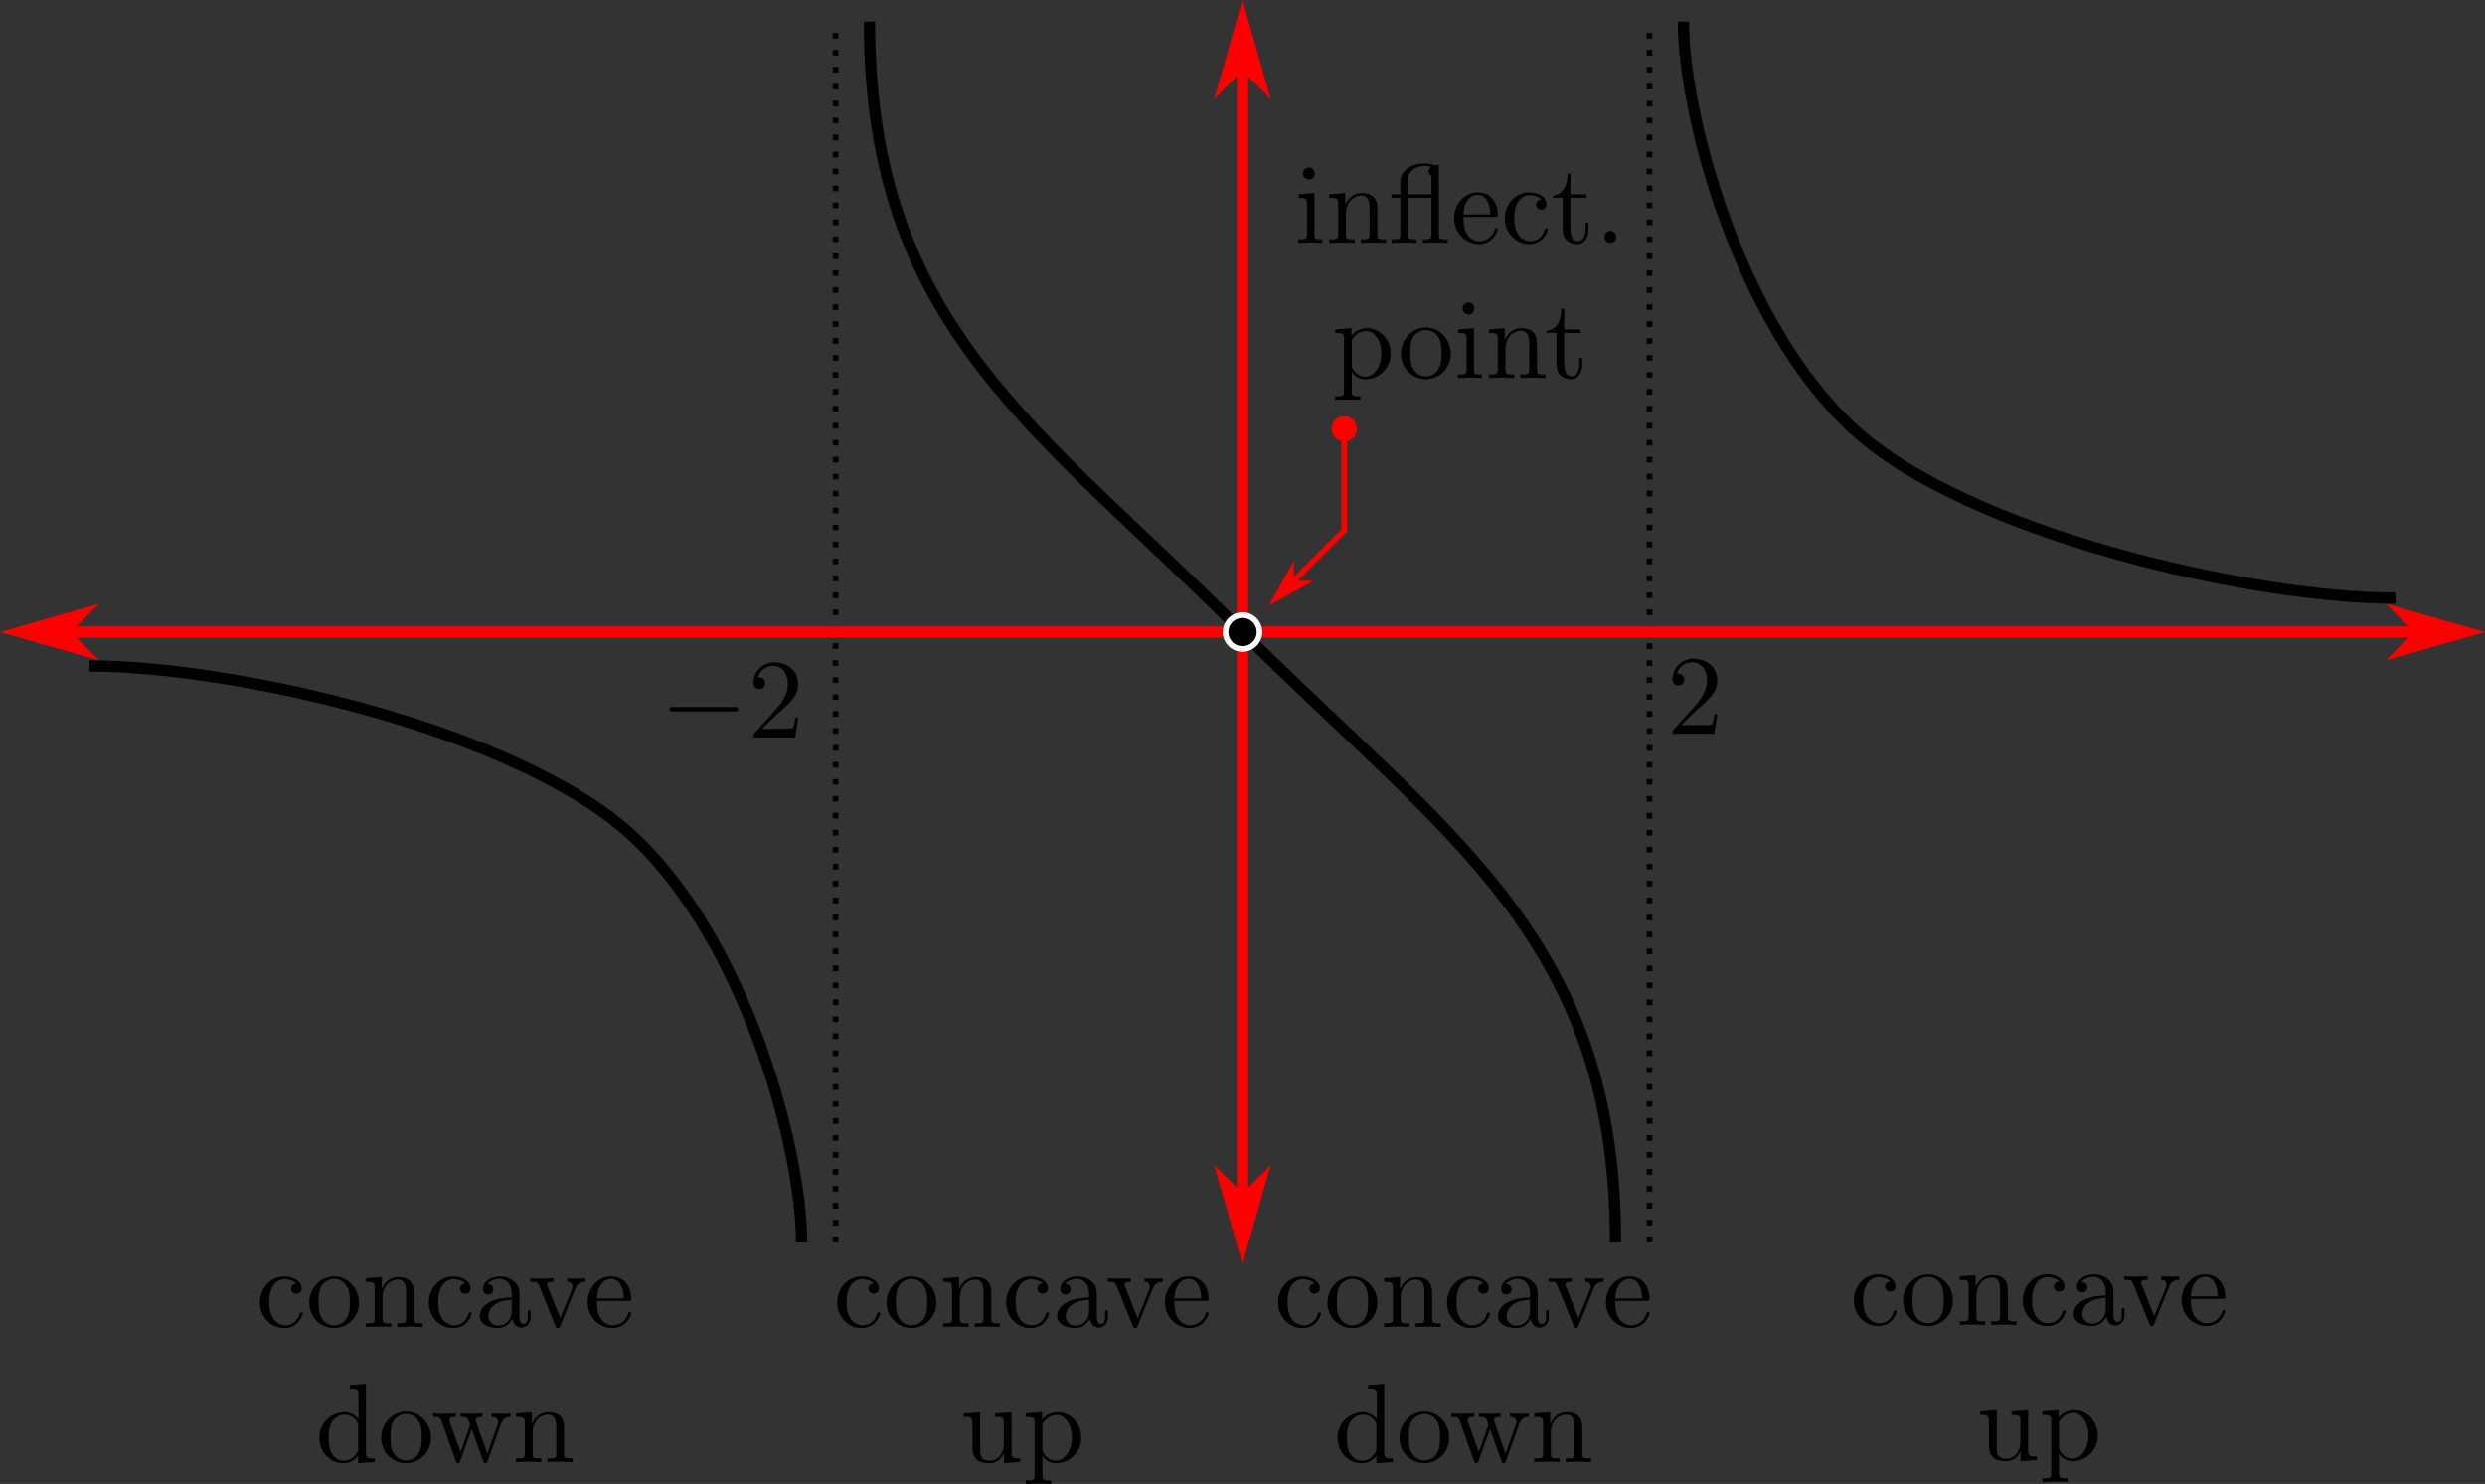 <?xml version="1.0" encoding="UTF-8"?>
<svg xmlns="http://www.w3.org/2000/svg" xmlns:xlink="http://www.w3.org/1999/xlink" width="351.72pt" height="210.038pt" viewBox="0 0 351.72 210.038" version="1.1">
<rect x="0" y="0" width="351.72" height="210.038" fill="#333333" stroke="none"/>
<defs>
<clipPath id="clip1">
  <path d="M 334 81 L 351.719 81 L 351.719 98 L 334 98 Z M 334 81 "/>
</clipPath>
<clipPath id="clip2">
  <path d="M 145 199 L 154 199 L 154 210.039 L 145 210.039 Z M 145 199 "/>
</clipPath>
</defs>
<g id="surface1">
<path style="fill:none;stroke-width:0.8;stroke-linecap:butt;stroke-linejoin:miter;stroke:rgb(0%,0%,0%);stroke-opacity:1;stroke-dasharray:0.8,1.6;stroke-miterlimit:4;" d="M 233.461 175.859 L 233.461 3.059 "/>
<path style="fill:none;stroke-width:0.8;stroke-linecap:butt;stroke-linejoin:miter;stroke:rgb(0%,0%,0%);stroke-opacity:1;stroke-dasharray:0.8,1.6;stroke-miterlimit:4;" d="M 118.262 175.859 L 118.262 3.059 "/>
<path style="fill:none;stroke-width:1.6;stroke-linecap:butt;stroke-linejoin:miter;stroke:rgb(100%,0%,0%);stroke-opacity:1;stroke-miterlimit:4;" d="M 3.059 89.461 L 348.66 89.461 "/>
<path style="fill-rule:evenodd;fill:rgb(100%,0%,0%);fill-opacity:1;stroke-width:0.8;stroke-linecap:butt;stroke-linejoin:miter;stroke:rgb(100%,0%,0%);stroke-opacity:1;stroke-miterlimit:4;" d="M 9.461 89.461 L 12.66 86.262 L 1.461 89.461 L 12.66 92.66 Z M 9.461 89.461 "/>
<path style=" stroke:none;fill-rule:evenodd;fill:rgb(100%,0%,0%);fill-opacity:1;" d="M 342.262 89.461 L 339.059 92.66 L 350.262 89.461 L 339.059 86.262 Z M 342.262 89.461 "/>
<g clip-path="url(#clip1)" clip-rule="nonzero">
<path style="fill:none;stroke-width:0.8;stroke-linecap:butt;stroke-linejoin:miter;stroke:rgb(100%,0%,0%);stroke-opacity:1;stroke-miterlimit:4;" d="M -342.262 -89.461 L -339.059 -92.66 L -350.262 -89.461 L -339.059 -86.262 Z M -342.262 -89.461 " transform="matrix(-1,0,0,-1,0,0)"/>
</g>
<path style="fill:none;stroke-width:1.6;stroke-linecap:butt;stroke-linejoin:miter;stroke:rgb(100%,0%,0%);stroke-opacity:1;stroke-miterlimit:4;" d="M 175.859 3.059 L 175.859 175.859 "/>
<path style="fill-rule:evenodd;fill:rgb(100%,0%,0%);fill-opacity:1;stroke-width:0.8;stroke-linecap:butt;stroke-linejoin:miter;stroke:rgb(100%,0%,0%);stroke-opacity:1;stroke-miterlimit:4;" d="M 9.461 -175.859 L 12.66 -179.059 L 1.461 -175.859 L 12.66 -172.66 Z M 9.461 -175.859 " transform="matrix(0,1,-1,0,0,0)"/>
<path style="fill-rule:evenodd;fill:rgb(100%,0%,0%);fill-opacity:1;stroke-width:0.8;stroke-linecap:butt;stroke-linejoin:miter;stroke:rgb(100%,0%,0%);stroke-opacity:1;stroke-miterlimit:4;" d="M -169.461 175.859 L -166.262 172.66 L -177.461 175.859 L -166.262 179.059 Z M -169.461 175.859 " transform="matrix(0,-1,1,0,0,0)"/>
<path style="fill:none;stroke-width:1.6;stroke-linecap:butt;stroke-linejoin:miter;stroke:rgb(0%,0%,0%);stroke-opacity:1;stroke-miterlimit:4;" d="M 123.059 3.059 C 123.059 46.262 147.059 60.66 175.859 89.461 C 204.66 118.262 228.66 132.66 228.66 175.859 "/>
<path style="fill-rule:evenodd;fill:rgb(0%,0%,0%);fill-opacity:1;stroke-width:0.8;stroke-linecap:butt;stroke-linejoin:miter;stroke:rgb(100%,100%,100%);stroke-opacity:1;stroke-miterlimit:4;" d="M 178.262 89.461 C 178.262 90.785 177.184 91.859 175.859 91.859 C 174.535 91.859 173.461 90.785 173.461 89.461 C 173.461 88.133 174.535 87.059 175.859 87.059 C 177.184 87.059 178.262 88.133 178.262 89.461 Z M 178.262 89.461 "/>
<path style=" stroke:none;fill-rule:nonzero;fill:rgb(0%,0%,0%);fill-opacity:1;" d="M 38.105 184.336 C 38.105 181.734 39.406 181.059 40.254 181.059 C 40.406 181.059 41.406 181.086 41.957 181.66 C 41.305 181.711 41.207 182.184 41.207 182.387 C 41.207 182.809 41.504 183.109 41.93 183.109 C 42.355 183.109 42.68 182.859 42.68 182.359 C 42.68 181.285 41.457 180.66 40.23 180.66 C 38.23 180.66 36.781 182.387 36.781 184.359 C 36.781 186.41 38.355 187.984 40.207 187.984 C 42.332 187.984 42.855 186.059 42.855 185.91 C 42.855 185.762 42.68 185.762 42.629 185.762 C 42.504 185.762 42.457 185.809 42.43 185.91 C 41.98 187.387 40.93 187.586 40.355 187.586 C 39.504 187.586 38.105 186.91 38.105 184.336 Z M 38.105 184.336 "/>
<path style=" stroke:none;fill-rule:nonzero;fill:rgb(0%,0%,0%);fill-opacity:1;" d="M 50.812 184.387 C 50.812 182.359 49.238 180.66 47.312 180.66 C 45.312 180.66 43.766 182.41 43.766 184.387 C 43.766 186.461 45.414 187.984 47.289 187.984 C 49.215 187.984 50.812 186.41 50.812 184.387 Z M 47.312 187.586 C 46.613 187.586 45.914 187.262 45.488 186.512 C 45.09 185.809 45.09 184.836 45.09 184.262 C 45.09 183.637 45.09 182.785 45.465 182.086 C 45.891 181.359 46.641 181.012 47.289 181.012 C 47.988 181.012 48.664 181.359 49.09 182.059 C 49.516 182.734 49.516 183.66 49.516 184.262 C 49.516 184.836 49.516 185.711 49.164 186.41 C 48.789 187.137 48.09 187.586 47.312 187.586 Z M 47.312 187.586 "/>
<path style=" stroke:none;fill-rule:nonzero;fill:rgb(0%,0%,0%);fill-opacity:1;" d="M 53.035 182.336 L 53.035 186.609 C 53.035 187.309 52.859 187.309 51.785 187.309 L 51.785 187.809 C 52.359 187.785 53.16 187.762 53.609 187.762 C 54.008 187.762 54.836 187.785 55.383 187.809 L 55.383 187.309 C 54.309 187.309 54.133 187.309 54.133 186.609 L 54.133 183.66 C 54.133 182.012 55.285 181.109 56.285 181.109 C 57.309 181.109 57.484 181.961 57.484 182.887 L 57.484 186.609 C 57.484 187.309 57.309 187.309 56.234 187.309 L 56.234 187.809 C 56.785 187.785 57.609 187.762 58.035 187.762 C 58.434 187.762 59.285 187.785 59.809 187.809 L 59.809 187.309 C 58.984 187.309 58.586 187.309 58.586 186.836 L 58.586 183.785 C 58.586 182.41 58.586 181.934 58.086 181.359 C 57.859 181.086 57.336 180.762 56.41 180.762 C 55.234 180.762 54.484 181.434 54.035 182.434 L 54.035 180.762 L 51.785 180.934 L 51.785 181.434 C 52.91 181.434 53.035 181.535 53.035 182.336 Z M 53.035 182.336 "/>
<path style=" stroke:none;fill-rule:nonzero;fill:rgb(0%,0%,0%);fill-opacity:1;" d="M 62.016 184.336 C 62.016 181.734 63.316 181.059 64.164 181.059 C 64.316 181.059 65.316 181.086 65.867 181.66 C 65.215 181.711 65.117 182.184 65.117 182.387 C 65.117 182.809 65.414 183.109 65.84 183.109 C 66.266 183.109 66.59 182.859 66.59 182.359 C 66.59 181.285 65.367 180.66 64.141 180.66 C 62.141 180.66 60.691 182.387 60.691 184.359 C 60.691 186.41 62.266 187.984 64.117 187.984 C 66.242 187.984 66.766 186.059 66.766 185.91 C 66.766 185.762 66.59 185.762 66.539 185.762 C 66.414 185.762 66.367 185.809 66.34 185.91 C 65.891 187.387 64.84 187.586 64.266 187.586 C 63.414 187.586 62.016 186.91 62.016 184.336 Z M 62.016 184.336 "/>
<path style=" stroke:none;fill-rule:nonzero;fill:rgb(0%,0%,0%);fill-opacity:1;" d="M 72.523 186.609 C 72.598 187.234 73.023 187.91 73.773 187.91 C 74.125 187.91 75.098 187.684 75.098 186.387 L 75.098 185.484 L 74.699 185.484 L 74.699 186.387 C 74.699 187.309 74.301 187.41 74.125 187.41 C 73.598 187.41 73.523 186.684 73.523 186.609 L 73.523 183.434 C 73.523 182.762 73.523 182.137 72.949 181.535 C 72.324 180.91 71.523 180.66 70.773 180.66 C 69.449 180.66 68.348 181.41 68.348 182.461 C 68.348 182.934 68.676 183.211 69.098 183.211 C 69.551 183.211 69.824 182.887 69.824 182.484 C 69.824 182.285 69.75 181.762 69 181.762 C 69.449 181.184 70.223 181.012 70.723 181.012 C 71.523 181.012 72.426 181.637 72.426 183.059 L 72.426 183.637 C 71.598 183.684 70.5 183.734 69.5 184.211 C 68.301 184.762 67.898 185.586 67.898 186.285 C 67.898 187.586 69.449 187.984 70.449 187.984 C 71.5 187.984 72.223 187.336 72.523 186.609 Z M 72.426 183.984 L 72.426 185.586 C 72.426 187.086 71.273 187.637 70.551 187.637 C 69.773 187.637 69.125 187.086 69.125 186.285 C 69.125 185.41 69.801 184.086 72.426 183.984 Z M 72.426 183.984 "/>
<path style=" stroke:none;fill-rule:nonzero;fill:rgb(0%,0%,0%);fill-opacity:1;" d="M 81.371 182.512 C 81.523 182.137 81.797 181.434 82.848 181.434 L 82.848 180.934 C 82.473 180.961 82.023 180.984 81.648 180.984 C 81.273 180.984 80.547 180.961 80.273 180.934 L 80.273 181.434 C 80.848 181.434 81.023 181.809 81.023 182.109 C 81.023 182.262 80.996 182.336 80.949 182.512 L 79.297 186.559 L 77.523 182.109 C 77.422 181.91 77.422 181.887 77.422 181.836 C 77.422 181.434 78.047 181.434 78.348 181.434 L 78.348 180.934 C 77.848 180.961 76.973 180.984 76.598 180.984 C 76.172 180.984 75.523 180.961 75.047 180.934 L 75.047 181.434 C 76.047 181.434 76.121 181.535 76.324 182.012 L 78.621 187.684 C 78.723 187.91 78.746 187.984 78.949 187.984 C 79.172 187.984 79.223 187.836 79.297 187.684 Z M 81.371 182.512 "/>
<path style=" stroke:none;fill-rule:nonzero;fill:rgb(0%,0%,0%);fill-opacity:1;" d="M 84.488 183.785 C 84.59 181.41 85.941 181.012 86.488 181.012 C 88.113 181.012 88.289 183.16 88.289 183.785 Z M 84.488 184.137 L 88.941 184.137 C 89.289 184.137 89.34 184.137 89.34 183.785 C 89.34 182.211 88.465 180.66 86.488 180.66 C 84.641 180.66 83.164 182.309 83.164 184.309 C 83.164 186.434 84.84 187.984 86.664 187.984 C 88.613 187.984 89.34 186.211 89.34 185.91 C 89.34 185.762 89.215 185.711 89.113 185.711 C 88.988 185.711 88.941 185.809 88.914 185.934 C 88.363 187.586 86.914 187.586 86.766 187.586 C 85.965 187.586 85.34 187.109 84.965 186.512 C 84.488 185.762 84.488 184.711 84.488 184.137 Z M 84.488 184.137 "/>
<path style=" stroke:none;fill-rule:nonzero;fill:rgb(0%,0%,0%);fill-opacity:1;" d="M 50.691 206.062 L 50.691 207.113 L 53.043 206.938 L 53.043 206.438 C 51.941 206.438 51.793 206.34 51.793 205.539 L 51.793 195.863 L 49.52 196.039 L 49.52 196.539 C 50.617 196.539 50.742 196.637 50.742 197.438 L 50.742 200.887 C 50.293 200.312 49.594 199.887 48.742 199.887 C 46.867 199.887 45.191 201.465 45.191 203.512 C 45.191 205.539 46.742 207.113 48.566 207.113 C 49.594 207.113 50.293 206.562 50.691 206.062 Z M 50.691 201.789 L 50.691 205.062 C 50.691 205.34 50.691 205.363 50.52 205.637 C 50.043 206.414 49.344 206.762 48.645 206.762 C 47.918 206.762 47.344 206.34 46.969 205.738 C 46.566 205.09 46.52 204.188 46.52 203.512 C 46.52 202.938 46.543 201.988 46.992 201.262 C 47.344 200.762 47.941 200.238 48.816 200.238 C 49.367 200.238 50.043 200.488 50.52 201.188 C 50.691 201.465 50.691 201.488 50.691 201.789 Z M 50.691 201.789 "/>
<path style=" stroke:none;fill-rule:nonzero;fill:rgb(0%,0%,0%);fill-opacity:1;" d="M 61 203.512 C 61 201.488 59.426 199.789 57.5 199.789 C 55.5 199.789 53.949 201.539 53.949 203.512 C 53.949 205.59 55.598 207.113 57.473 207.113 C 59.398 207.113 61 205.539 61 203.512 Z M 57.5 206.715 C 56.801 206.715 56.098 206.387 55.676 205.637 C 55.273 204.938 55.273 203.965 55.273 203.387 C 55.273 202.762 55.273 201.914 55.648 201.215 C 56.074 200.488 56.824 200.137 57.473 200.137 C 58.176 200.137 58.848 200.488 59.273 201.188 C 59.699 201.863 59.699 202.789 59.699 203.387 C 59.699 203.965 59.699 204.84 59.348 205.539 C 58.973 206.262 58.273 206.715 57.5 206.715 Z M 57.5 206.715 "/>
<path style=" stroke:none;fill-rule:nonzero;fill:rgb(0%,0%,0%);fill-opacity:1;" d="M 70.898 201.59 C 71.172 200.789 71.672 200.562 72.246 200.562 L 72.246 200.062 C 71.871 200.09 71.422 200.113 71.074 200.113 C 70.598 200.113 69.898 200.09 69.598 200.062 L 69.598 200.562 C 70.172 200.562 70.523 200.863 70.523 201.312 C 70.523 201.414 70.523 201.465 70.422 201.664 L 68.973 205.738 L 67.398 201.289 C 67.348 201.09 67.324 201.062 67.324 200.988 C 67.324 200.562 67.949 200.562 68.273 200.562 L 68.273 200.062 C 67.797 200.09 66.996 200.113 66.598 200.113 C 66.121 200.113 65.672 200.09 65.199 200.062 L 65.199 200.562 C 65.773 200.562 66.023 200.59 66.199 200.789 C 66.273 200.887 66.449 201.363 66.547 201.664 L 65.199 205.539 L 63.672 201.289 C 63.598 201.09 63.598 201.062 63.598 200.988 C 63.598 200.562 64.223 200.562 64.523 200.562 L 64.523 200.062 C 64.047 200.09 63.148 200.113 62.797 200.113 C 62.723 200.113 61.871 200.09 61.297 200.062 L 61.297 200.562 C 62.098 200.562 62.297 200.613 62.496 201.113 L 64.496 206.762 C 64.574 206.988 64.621 207.113 64.824 207.113 C 65.047 207.113 65.074 207.012 65.148 206.789 L 66.773 202.289 L 68.398 206.812 C 68.449 206.988 68.496 207.113 68.723 207.113 C 68.922 207.113 68.973 206.965 69.023 206.812 Z M 70.898 201.59 "/>
<path style=" stroke:none;fill-rule:nonzero;fill:rgb(0%,0%,0%);fill-opacity:1;" d="M 74.285 201.465 L 74.285 205.738 C 74.285 206.438 74.109 206.438 73.035 206.438 L 73.035 206.938 C 73.609 206.914 74.41 206.887 74.859 206.887 C 75.262 206.887 76.086 206.914 76.637 206.938 L 76.637 206.438 C 75.559 206.438 75.387 206.438 75.387 205.738 L 75.387 202.789 C 75.387 201.137 76.535 200.238 77.535 200.238 C 78.559 200.238 78.734 201.09 78.734 202.012 L 78.734 205.738 C 78.734 206.438 78.559 206.438 77.484 206.438 L 77.484 206.938 C 78.035 206.914 78.859 206.887 79.285 206.887 C 79.684 206.887 80.535 206.914 81.059 206.938 L 81.059 206.438 C 80.234 206.438 79.836 206.438 79.836 205.965 L 79.836 202.914 C 79.836 201.539 79.836 201.062 79.336 200.488 C 79.109 200.215 78.586 199.887 77.66 199.887 C 76.484 199.887 75.734 200.562 75.285 201.562 L 75.285 199.887 L 73.035 200.062 L 73.035 200.562 C 74.16 200.562 74.285 200.664 74.285 201.465 Z M 74.285 201.465 "/>
<path style=" stroke:none;fill-rule:nonzero;fill:rgb(0%,0%,0%);fill-opacity:1;" d="M 182.227 184.336 C 182.227 181.734 183.523 181.059 184.375 181.059 C 184.523 181.059 185.523 181.086 186.074 181.66 C 185.426 181.711 185.324 182.184 185.324 182.387 C 185.324 182.809 185.625 183.109 186.051 183.109 C 186.477 183.109 186.801 182.859 186.801 182.359 C 186.801 181.285 185.574 180.66 184.352 180.66 C 182.352 180.66 180.898 182.387 180.898 184.359 C 180.898 186.41 182.477 187.984 184.324 187.984 C 186.449 187.984 186.977 186.059 186.977 185.91 C 186.977 185.762 186.801 185.762 186.75 185.762 C 186.625 185.762 186.574 185.809 186.551 185.91 C 186.102 187.387 185.051 187.586 184.477 187.586 C 183.625 187.586 182.227 186.91 182.227 184.336 Z M 182.227 184.336 "/>
<path style=" stroke:none;fill-rule:nonzero;fill:rgb(0%,0%,0%);fill-opacity:1;" d="M 194.934 184.387 C 194.934 182.359 193.359 180.66 191.434 180.66 C 189.434 180.66 187.883 182.41 187.883 184.387 C 187.883 186.461 189.535 187.984 191.41 187.984 C 193.336 187.984 194.934 186.41 194.934 184.387 Z M 191.434 187.586 C 190.734 187.586 190.035 187.262 189.609 186.512 C 189.211 185.809 189.211 184.836 189.211 184.262 C 189.211 183.637 189.211 182.785 189.586 182.086 C 190.008 181.359 190.758 181.012 191.41 181.012 C 192.109 181.012 192.785 181.359 193.211 182.059 C 193.633 182.734 193.633 183.66 193.633 184.262 C 193.633 184.836 193.633 185.711 193.285 186.41 C 192.91 187.137 192.211 187.586 191.434 187.586 Z M 191.434 187.586 "/>
<path style=" stroke:none;fill-rule:nonzero;fill:rgb(0%,0%,0%);fill-opacity:1;" d="M 197.152 182.336 L 197.152 186.609 C 197.152 187.309 196.98 187.309 195.902 187.309 L 195.902 187.809 C 196.48 187.785 197.277 187.762 197.73 187.762 C 198.129 187.762 198.953 187.785 199.504 187.809 L 199.504 187.309 C 198.43 187.309 198.254 187.309 198.254 186.609 L 198.254 183.66 C 198.254 182.012 199.402 181.109 200.402 181.109 C 201.43 181.109 201.605 181.961 201.605 182.887 L 201.605 186.609 C 201.605 187.309 201.43 187.309 200.355 187.309 L 200.355 187.809 C 200.902 187.785 201.73 187.762 202.152 187.762 C 202.555 187.762 203.402 187.785 203.93 187.809 L 203.93 187.309 C 203.105 187.309 202.703 187.309 202.703 186.836 L 202.703 183.785 C 202.703 182.41 202.703 181.934 202.203 181.359 C 201.98 181.086 201.453 180.762 200.527 180.762 C 199.355 180.762 198.605 181.434 198.152 182.434 L 198.152 180.762 L 195.902 180.934 L 195.902 181.434 C 197.027 181.434 197.152 181.535 197.152 182.336 Z M 197.152 182.336 "/>
<path style=" stroke:none;fill-rule:nonzero;fill:rgb(0%,0%,0%);fill-opacity:1;" d="M 206.137 184.336 C 206.137 181.734 207.434 181.059 208.285 181.059 C 208.434 181.059 209.434 181.086 209.984 181.66 C 209.336 181.711 209.234 182.184 209.234 182.387 C 209.234 182.809 209.535 183.109 209.961 183.109 C 210.387 183.109 210.711 182.859 210.711 182.359 C 210.711 181.285 209.484 180.66 208.262 180.66 C 206.262 180.66 204.809 182.387 204.809 184.359 C 204.809 186.41 206.387 187.984 208.234 187.984 C 210.359 187.984 210.887 186.059 210.887 185.91 C 210.887 185.762 210.711 185.762 210.66 185.762 C 210.535 185.762 210.484 185.809 210.461 185.91 C 210.012 187.387 208.961 187.586 208.387 187.586 C 207.535 187.586 206.137 186.91 206.137 184.336 Z M 206.137 184.336 "/>
<path style=" stroke:none;fill-rule:nonzero;fill:rgb(0%,0%,0%);fill-opacity:1;" d="M 216.645 186.609 C 216.719 187.234 217.145 187.91 217.895 187.91 C 218.246 187.91 219.219 187.684 219.219 186.387 L 219.219 185.484 L 218.82 185.484 L 218.82 186.387 C 218.82 187.309 218.418 187.41 218.246 187.41 C 217.719 187.41 217.645 186.684 217.645 186.609 L 217.645 183.434 C 217.645 182.762 217.645 182.137 217.07 181.535 C 216.445 180.91 215.645 180.66 214.895 180.66 C 213.57 180.66 212.469 181.41 212.469 182.461 C 212.469 182.934 212.793 183.211 213.219 183.211 C 213.668 183.211 213.945 182.887 213.945 182.484 C 213.945 182.285 213.871 181.762 213.121 181.762 C 213.57 181.184 214.344 181.012 214.844 181.012 C 215.645 181.012 216.543 181.637 216.543 183.059 L 216.543 183.637 C 215.719 183.684 214.621 183.734 213.621 184.211 C 212.418 184.762 212.02 185.586 212.02 186.285 C 212.02 187.586 213.57 187.984 214.57 187.984 C 215.621 187.984 216.344 187.336 216.645 186.609 Z M 216.543 183.984 L 216.543 185.586 C 216.543 187.086 215.395 187.637 214.668 187.637 C 213.895 187.637 213.246 187.086 213.246 186.285 C 213.246 185.41 213.918 184.086 216.543 183.984 Z M 216.543 183.984 "/>
<path style=" stroke:none;fill-rule:nonzero;fill:rgb(0%,0%,0%);fill-opacity:1;" d="M 225.492 182.512 C 225.645 182.137 225.918 181.434 226.969 181.434 L 226.969 180.934 C 226.594 180.961 226.145 180.984 225.77 180.984 C 225.395 180.984 224.668 180.961 224.395 180.934 L 224.395 181.434 C 224.969 181.434 225.145 181.809 225.145 182.109 C 225.145 182.262 225.117 182.336 225.066 182.512 L 223.418 186.559 L 221.645 182.109 C 221.543 181.91 221.543 181.887 221.543 181.836 C 221.543 181.434 222.168 181.434 222.469 181.434 L 222.469 180.934 C 221.969 180.961 221.094 180.984 220.719 180.984 C 220.293 180.984 219.645 180.961 219.168 180.934 L 219.168 181.434 C 220.168 181.434 220.242 181.535 220.441 182.012 L 222.742 187.684 C 222.844 187.91 222.867 187.984 223.066 187.984 C 223.293 187.984 223.344 187.836 223.418 187.684 Z M 225.492 182.512 "/>
<path style=" stroke:none;fill-rule:nonzero;fill:rgb(0%,0%,0%);fill-opacity:1;" d="M 228.609 183.785 C 228.711 181.41 230.059 181.012 230.609 181.012 C 232.234 181.012 232.41 183.16 232.41 183.785 Z M 228.609 184.137 L 233.059 184.137 C 233.41 184.137 233.461 184.137 233.461 183.785 C 233.461 182.211 232.586 180.66 230.609 180.66 C 228.762 180.66 227.285 182.309 227.285 184.309 C 227.285 186.434 228.961 187.984 230.785 187.984 C 232.734 187.984 233.461 186.211 233.461 185.91 C 233.461 185.762 233.336 185.711 233.234 185.711 C 233.109 185.711 233.059 185.809 233.035 185.934 C 232.484 187.586 231.035 187.586 230.887 187.586 C 230.086 187.586 229.461 187.109 229.086 186.512 C 228.609 185.762 228.609 184.711 228.609 184.137 Z M 228.609 184.137 "/>
<path style=" stroke:none;fill-rule:nonzero;fill:rgb(0%,0%,0%);fill-opacity:1;" d="M 194.812 206.062 L 194.812 207.113 L 197.164 206.938 L 197.164 206.438 C 196.062 206.438 195.914 206.34 195.914 205.539 L 195.914 195.863 L 193.637 196.039 L 193.637 196.539 C 194.738 196.539 194.863 196.637 194.863 197.438 L 194.863 200.887 C 194.414 200.312 193.715 199.887 192.863 199.887 C 190.988 199.887 189.312 201.465 189.312 203.512 C 189.312 205.539 190.863 207.113 192.688 207.113 C 193.715 207.113 194.414 206.562 194.812 206.062 Z M 194.812 201.789 L 194.812 205.062 C 194.812 205.34 194.812 205.363 194.637 205.637 C 194.164 206.414 193.465 206.762 192.762 206.762 C 192.039 206.762 191.465 206.34 191.09 205.738 C 190.688 205.09 190.637 204.188 190.637 203.512 C 190.637 202.938 190.664 201.988 191.113 201.262 C 191.465 200.762 192.062 200.238 192.938 200.238 C 193.488 200.238 194.164 200.488 194.637 201.188 C 194.812 201.465 194.812 201.488 194.812 201.789 Z M 194.812 201.789 "/>
<path style=" stroke:none;fill-rule:nonzero;fill:rgb(0%,0%,0%);fill-opacity:1;" d="M 205.121 203.512 C 205.121 201.488 203.543 199.789 201.621 199.789 C 199.621 199.789 198.07 201.539 198.07 203.512 C 198.07 205.59 199.719 207.113 201.594 207.113 C 203.52 207.113 205.121 205.539 205.121 203.512 Z M 201.621 206.715 C 200.918 206.715 200.219 206.387 199.793 205.637 C 199.395 204.938 199.395 203.965 199.395 203.387 C 199.395 202.762 199.395 201.914 199.77 201.215 C 200.195 200.488 200.945 200.137 201.594 200.137 C 202.293 200.137 202.969 200.488 203.395 201.188 C 203.82 201.863 203.82 202.789 203.82 203.387 C 203.82 203.965 203.82 204.84 203.469 205.539 C 203.094 206.262 202.395 206.715 201.621 206.715 Z M 201.621 206.715 "/>
<path style=" stroke:none;fill-rule:nonzero;fill:rgb(0%,0%,0%);fill-opacity:1;" d="M 215.02 201.59 C 215.293 200.789 215.793 200.562 216.367 200.562 L 216.367 200.062 C 215.992 200.09 215.543 200.113 215.191 200.113 C 214.719 200.113 214.02 200.09 213.719 200.062 L 213.719 200.562 C 214.293 200.562 214.645 200.863 214.645 201.312 C 214.645 201.414 214.645 201.465 214.543 201.664 L 213.094 205.738 L 211.52 201.289 C 211.469 201.09 211.441 201.062 211.441 200.988 C 211.441 200.562 212.066 200.562 212.395 200.562 L 212.395 200.062 C 211.918 200.09 211.117 200.113 210.719 200.113 C 210.242 200.113 209.793 200.09 209.316 200.062 L 209.316 200.562 C 209.895 200.562 210.145 200.59 210.316 200.789 C 210.395 200.887 210.566 201.363 210.668 201.664 L 209.316 205.539 L 207.793 201.289 C 207.719 201.09 207.719 201.062 207.719 200.988 C 207.719 200.562 208.344 200.562 208.645 200.562 L 208.645 200.062 C 208.168 200.09 207.27 200.113 206.918 200.113 C 206.844 200.113 205.992 200.09 205.418 200.062 L 205.418 200.562 C 206.219 200.562 206.418 200.613 206.617 201.113 L 208.617 206.762 C 208.691 206.988 208.742 207.113 208.941 207.113 C 209.168 207.113 209.191 207.012 209.27 206.789 L 210.895 202.289 L 212.52 206.812 C 212.566 206.988 212.617 207.113 212.844 207.113 C 213.043 207.113 213.094 206.965 213.145 206.812 Z M 215.02 201.59 "/>
<path style=" stroke:none;fill-rule:nonzero;fill:rgb(0%,0%,0%);fill-opacity:1;" d="M 218.406 201.465 L 218.406 205.738 C 218.406 206.438 218.23 206.438 217.156 206.438 L 217.156 206.938 C 217.73 206.914 218.531 206.887 218.98 206.887 C 219.379 206.887 220.207 206.914 220.754 206.938 L 220.754 206.438 C 219.68 206.438 219.504 206.438 219.504 205.738 L 219.504 202.789 C 219.504 201.137 220.656 200.238 221.656 200.238 C 222.68 200.238 222.855 201.09 222.855 202.012 L 222.855 205.738 C 222.855 206.438 222.68 206.438 221.605 206.438 L 221.605 206.938 C 222.156 206.914 222.98 206.887 223.406 206.887 C 223.805 206.887 224.656 206.914 225.18 206.938 L 225.18 206.438 C 224.355 206.438 223.957 206.438 223.957 205.965 L 223.957 202.914 C 223.957 201.539 223.957 201.062 223.457 200.488 C 223.23 200.215 222.707 199.887 221.781 199.887 C 220.605 199.887 219.855 200.562 219.406 201.562 L 219.406 199.887 L 217.156 200.062 L 217.156 200.562 C 218.281 200.562 218.406 200.664 218.406 201.465 Z M 218.406 201.465 "/>
<path style=" stroke:none;fill-rule:nonzero;fill:rgb(0%,0%,0%);fill-opacity:1;" d="M 263.707 184.047 C 263.707 181.445 265.004 180.77 265.855 180.77 C 266.004 180.77 267.004 180.797 267.555 181.371 C 266.906 181.422 266.805 181.895 266.805 182.098 C 266.805 182.52 267.105 182.82 267.531 182.82 C 267.957 182.82 268.281 182.57 268.281 182.07 C 268.281 180.996 267.055 180.371 265.832 180.371 C 263.832 180.371 262.379 182.098 262.379 184.07 C 262.379 186.121 263.957 187.695 265.805 187.695 C 267.93 187.695 268.457 185.77 268.457 185.621 C 268.457 185.473 268.281 185.473 268.23 185.473 C 268.105 185.473 268.055 185.52 268.031 185.621 C 267.582 187.098 266.531 187.297 265.957 187.297 C 265.105 187.297 263.707 186.621 263.707 184.047 Z M 263.707 184.047 "/>
<path style=" stroke:none;fill-rule:nonzero;fill:rgb(0%,0%,0%);fill-opacity:1;" d="M 276.414 184.098 C 276.414 182.07 274.84 180.371 272.914 180.371 C 270.914 180.371 269.363 182.121 269.363 184.098 C 269.363 186.172 271.016 187.695 272.891 187.695 C 274.812 187.695 276.414 186.121 276.414 184.098 Z M 272.914 187.297 C 272.215 187.297 271.516 186.973 271.09 186.223 C 270.688 185.52 270.688 184.547 270.688 183.973 C 270.688 183.348 270.688 182.496 271.062 181.797 C 271.488 181.07 272.238 180.723 272.891 180.723 C 273.59 180.723 274.266 181.07 274.688 181.77 C 275.113 182.445 275.113 183.371 275.113 183.973 C 275.113 184.547 275.113 185.422 274.766 186.121 C 274.391 186.848 273.688 187.297 272.914 187.297 Z M 272.914 187.297 "/>
<path style=" stroke:none;fill-rule:nonzero;fill:rgb(0%,0%,0%);fill-opacity:1;" d="M 278.633 182.047 L 278.633 186.32 C 278.633 187.02 278.461 187.02 277.383 187.02 L 277.383 187.52 C 277.961 187.496 278.758 187.473 279.211 187.473 C 279.609 187.473 280.434 187.496 280.984 187.52 L 280.984 187.02 C 279.91 187.02 279.734 187.02 279.734 186.32 L 279.734 183.371 C 279.734 181.723 280.883 180.82 281.883 180.82 C 282.91 180.82 283.086 181.672 283.086 182.598 L 283.086 186.32 C 283.086 187.02 282.91 187.02 281.836 187.02 L 281.836 187.52 C 282.383 187.496 283.211 187.473 283.633 187.473 C 284.035 187.473 284.883 187.496 285.41 187.52 L 285.41 187.02 C 284.586 187.02 284.184 187.02 284.184 186.547 L 284.184 183.496 C 284.184 182.121 284.184 181.645 283.684 181.07 C 283.461 180.797 282.934 180.473 282.008 180.473 C 280.836 180.473 280.086 181.145 279.633 182.145 L 279.633 180.473 L 277.383 180.645 L 277.383 181.145 C 278.508 181.145 278.633 181.246 278.633 182.047 Z M 278.633 182.047 "/>
<path style=" stroke:none;fill-rule:nonzero;fill:rgb(0%,0%,0%);fill-opacity:1;" d="M 287.617 184.047 C 287.617 181.445 288.914 180.77 289.766 180.77 C 289.914 180.77 290.914 180.797 291.465 181.371 C 290.816 181.422 290.715 181.895 290.715 182.098 C 290.715 182.52 291.016 182.82 291.441 182.82 C 291.867 182.82 292.191 182.57 292.191 182.07 C 292.191 180.996 290.965 180.371 289.742 180.371 C 287.742 180.371 286.289 182.098 286.289 184.07 C 286.289 186.121 287.867 187.695 289.715 187.695 C 291.84 187.695 292.367 185.77 292.367 185.621 C 292.367 185.473 292.191 185.473 292.141 185.473 C 292.016 185.473 291.965 185.52 291.941 185.621 C 291.492 187.098 290.441 187.297 289.867 187.297 C 289.016 187.297 287.617 186.621 287.617 184.047 Z M 287.617 184.047 "/>
<path style=" stroke:none;fill-rule:nonzero;fill:rgb(0%,0%,0%);fill-opacity:1;" d="M 298.125 186.32 C 298.199 186.945 298.625 187.621 299.375 187.621 C 299.723 187.621 300.699 187.395 300.699 186.098 L 300.699 185.195 L 300.301 185.195 L 300.301 186.098 C 300.301 187.02 299.898 187.121 299.723 187.121 C 299.199 187.121 299.125 186.395 299.125 186.32 L 299.125 183.145 C 299.125 182.473 299.125 181.848 298.551 181.246 C 297.926 180.621 297.125 180.371 296.375 180.371 C 295.051 180.371 293.949 181.121 293.949 182.172 C 293.949 182.645 294.273 182.922 294.699 182.922 C 295.148 182.922 295.426 182.598 295.426 182.195 C 295.426 181.996 295.348 181.473 294.598 181.473 C 295.051 180.895 295.824 180.723 296.324 180.723 C 297.125 180.723 298.023 181.348 298.023 182.77 L 298.023 183.348 C 297.199 183.395 296.098 183.445 295.098 183.922 C 293.898 184.473 293.5 185.297 293.5 185.996 C 293.5 187.297 295.051 187.695 296.051 187.695 C 297.098 187.695 297.824 187.047 298.125 186.32 Z M 298.023 183.695 L 298.023 185.297 C 298.023 186.797 296.875 187.348 296.148 187.348 C 295.375 187.348 294.723 186.797 294.723 185.996 C 294.723 185.121 295.398 183.797 298.023 183.695 Z M 298.023 183.695 "/>
<path style=" stroke:none;fill-rule:nonzero;fill:rgb(0%,0%,0%);fill-opacity:1;" d="M 306.973 182.223 C 307.121 181.848 307.398 181.145 308.449 181.145 L 308.449 180.645 C 308.074 180.672 307.621 180.695 307.246 180.695 C 306.871 180.695 306.148 180.672 305.871 180.645 L 305.871 181.145 C 306.449 181.145 306.621 181.52 306.621 181.82 C 306.621 181.973 306.598 182.047 306.547 182.223 L 304.898 186.27 L 303.121 181.82 C 303.023 181.621 303.023 181.598 303.023 181.547 C 303.023 181.145 303.648 181.145 303.949 181.145 L 303.949 180.645 C 303.449 180.672 302.574 180.695 302.199 180.695 C 301.773 180.695 301.121 180.672 300.648 180.645 L 300.648 181.145 C 301.648 181.145 301.723 181.246 301.922 181.723 L 304.223 187.395 C 304.324 187.621 304.348 187.695 304.547 187.695 C 304.773 187.695 304.824 187.547 304.898 187.395 Z M 306.973 182.223 "/>
<path style=" stroke:none;fill-rule:nonzero;fill:rgb(0%,0%,0%);fill-opacity:1;" d="M 310.09 183.496 C 310.191 181.121 311.539 180.723 312.09 180.723 C 313.715 180.723 313.891 182.871 313.891 183.496 Z M 310.09 183.848 L 314.539 183.848 C 314.891 183.848 314.941 183.848 314.941 183.496 C 314.941 181.922 314.066 180.371 312.09 180.371 C 310.238 180.371 308.766 182.02 308.766 184.02 C 308.766 186.145 310.441 187.695 312.266 187.695 C 314.215 187.695 314.941 185.922 314.941 185.621 C 314.941 185.473 314.816 185.422 314.715 185.422 C 314.59 185.422 314.539 185.52 314.516 185.645 C 313.965 187.297 312.516 187.297 312.363 187.297 C 311.566 187.297 310.941 186.82 310.566 186.223 C 310.09 185.473 310.09 184.422 310.09 183.848 Z M 310.09 183.848 "/>
<path style=" stroke:none;fill-rule:nonzero;fill:rgb(0%,0%,0%);fill-opacity:1;" d="M 285.988 205.398 L 285.988 206.824 L 288.289 206.648 L 288.289 206.148 C 287.188 206.148 287.062 206.051 287.062 205.25 L 287.062 199.598 L 284.715 199.773 L 284.715 200.273 C 285.812 200.273 285.965 200.375 285.965 201.176 L 285.965 204 C 285.965 205.398 285.188 206.473 284.012 206.473 C 282.688 206.473 282.613 205.723 282.613 204.898 L 282.613 199.598 L 280.262 199.773 L 280.262 200.273 C 281.512 200.273 281.512 200.324 281.512 201.723 L 281.512 204.125 C 281.512 205.375 281.512 206.824 283.938 206.824 C 284.84 206.824 285.539 206.375 285.988 205.398 Z M 285.988 205.398 "/>
<path style=" stroke:none;fill-rule:nonzero;fill:rgb(0%,0%,0%);fill-opacity:1;" d="M 291.371 200.648 L 291.371 199.598 L 289.07 199.773 L 289.07 200.273 C 290.195 200.273 290.32 200.375 290.32 201.074 L 290.32 208.523 C 290.32 209.25 290.145 209.25 289.07 209.25 L 289.07 209.75 C 289.621 209.723 290.445 209.699 290.844 209.699 C 291.293 209.699 292.094 209.723 292.645 209.75 L 292.645 209.25 C 291.594 209.25 291.418 209.25 291.418 208.523 L 291.418 205.699 C 291.496 205.973 292.168 206.824 293.371 206.824 C 295.27 206.824 296.918 205.25 296.918 203.199 C 296.918 201.176 295.395 199.598 293.594 199.598 C 292.344 199.598 291.668 200.301 291.371 200.648 Z M 291.418 204.824 L 291.418 201.273 C 291.871 200.449 292.645 200 293.469 200 C 294.645 200 295.594 201.398 295.594 203.199 C 295.594 205.125 294.496 206.473 293.32 206.473 C 292.668 206.473 292.07 206.148 291.645 205.5 C 291.418 205.176 291.418 205.148 291.418 204.824 Z M 291.418 204.824 "/>
<path style="fill:none;stroke-width:0.8;stroke-linecap:butt;stroke-linejoin:miter;stroke:rgb(100%,0%,0%);stroke-opacity:1;stroke-miterlimit:4;" d="M 180.66 84.66 L 190.262 75.059 L 190.262 60.66 "/>
<path style="fill-rule:evenodd;fill:rgb(100%,0%,0%);fill-opacity:1;stroke-width:0.283;stroke-linecap:butt;stroke-linejoin:miter;stroke:rgb(100%,0%,0%);stroke-opacity:1;stroke-miterlimit:4;" d="M 50.262 132.66 L 51.395 131.527 L 47.434 132.66 L 51.393 133.791 Z M 50.262 132.66 " transform="matrix(1,-1,1,1,0,0)"/>
<path style="fill-rule:evenodd;fill:rgb(100%,0%,0%);fill-opacity:1;stroke-width:0.4;stroke-linecap:butt;stroke-linejoin:miter;stroke:rgb(100%,0%,0%);stroke-opacity:1;stroke-miterlimit:4;" d="M -59.094 190.262 C -59.094 191.145 -59.809 191.859 -60.691 191.859 C -61.574 191.859 -62.293 191.145 -62.293 190.262 C -62.293 189.375 -61.574 188.66 -60.691 188.66 C -59.809 188.66 -59.094 189.375 -59.094 190.262 Z M -59.094 190.262 " transform="matrix(0,-1,1,0,0,0)"/>
<path style=" stroke:none;fill-rule:nonzero;fill:rgb(0%,0%,0%);fill-opacity:1;" d="M 103.922 100.699 C 104.199 100.699 104.5 100.699 104.5 100.371 C 104.5 100.074 104.199 100.074 103.922 100.074 L 95.297 100.074 C 95.023 100.074 94.75 100.074 94.75 100.371 C 94.75 100.699 95.023 100.699 95.297 100.699 Z M 103.922 100.699 "/>
<path style=" stroke:none;fill-rule:nonzero;fill:rgb(0%,0%,0%);fill-opacity:1;" d="M 107.848 103.148 L 109.547 101.496 C 112.023 99.297 112.973 98.449 112.973 96.848 C 112.973 95.023 111.547 93.746 109.598 93.746 C 107.797 93.746 106.621 95.223 106.621 96.648 C 106.621 97.523 107.422 97.523 107.473 97.523 C 107.746 97.523 108.297 97.348 108.297 96.672 C 108.297 96.273 107.996 95.848 107.445 95.848 C 107.32 95.848 107.297 95.848 107.246 95.871 C 107.598 94.824 108.473 94.246 109.398 94.246 C 110.848 94.246 111.523 95.547 111.523 96.848 C 111.523 98.121 110.746 99.371 109.848 100.371 L 106.797 103.773 C 106.621 103.949 106.621 103.996 106.621 104.371 L 112.547 104.371 L 112.973 101.598 L 112.598 101.598 C 112.496 102.074 112.398 102.773 112.223 103.023 C 112.121 103.148 111.07 103.148 110.723 103.148 Z M 107.848 103.148 "/>
<path style=" stroke:none;fill-rule:nonzero;fill:rgb(0%,0%,0%);fill-opacity:1;" d="M 237.934 102.637 L 239.637 100.984 C 242.109 98.785 243.059 97.934 243.059 96.336 C 243.059 94.512 241.637 93.234 239.684 93.234 C 237.887 93.234 236.711 94.711 236.711 96.137 C 236.711 97.012 237.512 97.012 237.559 97.012 C 237.836 97.012 238.387 96.836 238.387 96.16 C 238.387 95.762 238.086 95.336 237.535 95.336 C 237.41 95.336 237.387 95.336 237.336 95.359 C 237.684 94.309 238.559 93.734 239.484 93.734 C 240.934 93.734 241.609 95.035 241.609 96.336 C 241.609 97.609 240.836 98.859 239.934 99.859 L 236.887 103.262 C 236.711 103.434 236.711 103.484 236.711 103.859 L 242.637 103.859 L 243.059 101.086 L 242.684 101.086 C 242.586 101.559 242.484 102.262 242.309 102.512 C 242.211 102.637 241.16 102.637 240.809 102.637 Z M 237.934 102.637 "/>
<path style="fill:none;stroke-width:1.6;stroke-linecap:butt;stroke-linejoin:miter;stroke:rgb(0%,0%,0%);stroke-opacity:1;stroke-miterlimit:4;" d="M 238.262 3.059 C 238.262 16.125 246.094 45.754 262.262 60.66 C 278.426 75.566 318.566 84.66 339.059 84.66 "/>
<path style="fill:none;stroke-width:1.6;stroke-linecap:butt;stroke-linejoin:miter;stroke:rgb(0%,0%,0%);stroke-opacity:1;stroke-miterlimit:4;" d="M 113.461 175.859 C 113.461 162.793 105.625 133.168 89.461 118.262 C 73.297 103.352 33.152 94.262 12.66 94.262 "/>
<path style=" stroke:none;fill-rule:nonzero;fill:rgb(0%,0%,0%);fill-opacity:1;" d="M 119.824 184.336 C 119.824 181.734 121.125 181.059 121.977 181.059 C 122.125 181.059 123.125 181.086 123.676 181.66 C 123.023 181.711 122.926 182.184 122.926 182.387 C 122.926 182.809 123.227 183.109 123.648 183.109 C 124.074 183.109 124.398 182.859 124.398 182.359 C 124.398 181.285 123.176 180.66 121.949 180.66 C 119.949 180.66 118.5 182.387 118.5 184.359 C 118.5 186.41 120.074 187.984 121.926 187.984 C 124.051 187.984 124.574 186.059 124.574 185.91 C 124.574 185.762 124.398 185.762 124.352 185.762 C 124.227 185.762 124.176 185.809 124.148 185.91 C 123.699 187.387 122.648 187.586 122.074 187.586 C 121.227 187.586 119.824 186.91 119.824 184.336 Z M 119.824 184.336 "/>
<path style=" stroke:none;fill-rule:nonzero;fill:rgb(0%,0%,0%);fill-opacity:1;" d="M 132.535 184.387 C 132.535 182.359 130.961 180.66 129.035 180.66 C 127.035 180.66 125.484 182.41 125.484 184.387 C 125.484 186.461 127.133 187.984 129.008 187.984 C 130.934 187.984 132.535 186.41 132.535 184.387 Z M 129.035 187.586 C 128.336 187.586 127.633 187.262 127.211 186.512 C 126.809 185.809 126.809 184.836 126.809 184.262 C 126.809 183.637 126.809 182.785 127.184 182.086 C 127.609 181.359 128.359 181.012 129.008 181.012 C 129.711 181.012 130.383 181.359 130.809 182.059 C 131.234 182.734 131.234 183.66 131.234 184.262 C 131.234 184.836 131.234 185.711 130.883 186.41 C 130.508 187.137 129.809 187.586 129.035 187.586 Z M 129.035 187.586 "/>
<path style=" stroke:none;fill-rule:nonzero;fill:rgb(0%,0%,0%);fill-opacity:1;" d="M 134.754 182.336 L 134.754 186.609 C 134.754 187.309 134.578 187.309 133.504 187.309 L 133.504 187.809 C 134.078 187.785 134.879 187.762 135.328 187.762 C 135.73 187.762 136.555 187.785 137.105 187.809 L 137.105 187.309 C 136.027 187.309 135.855 187.309 135.855 186.609 L 135.855 183.66 C 135.855 182.012 137.004 181.109 138.004 181.109 C 139.027 181.109 139.203 181.961 139.203 182.887 L 139.203 186.609 C 139.203 187.309 139.027 187.309 137.953 187.309 L 137.953 187.809 C 138.504 187.785 139.328 187.762 139.754 187.762 C 140.152 187.762 141.004 187.785 141.527 187.809 L 141.527 187.309 C 140.703 187.309 140.305 187.309 140.305 186.836 L 140.305 183.785 C 140.305 182.41 140.305 181.934 139.805 181.359 C 139.578 181.086 139.055 180.762 138.129 180.762 C 136.953 180.762 136.203 181.434 135.754 182.434 L 135.754 180.762 L 133.504 180.934 L 133.504 181.434 C 134.629 181.434 134.754 181.535 134.754 182.336 Z M 134.754 182.336 "/>
<path style=" stroke:none;fill-rule:nonzero;fill:rgb(0%,0%,0%);fill-opacity:1;" d="M 143.734 184.336 C 143.734 181.734 145.035 181.059 145.887 181.059 C 146.035 181.059 147.035 181.086 147.586 181.66 C 146.934 181.711 146.836 182.184 146.836 182.387 C 146.836 182.809 147.137 183.109 147.559 183.109 C 147.984 183.109 148.309 182.859 148.309 182.359 C 148.309 181.285 147.086 180.66 145.859 180.66 C 143.859 180.66 142.41 182.387 142.41 184.359 C 142.41 186.41 143.984 187.984 145.836 187.984 C 147.961 187.984 148.484 186.059 148.484 185.91 C 148.484 185.762 148.309 185.762 148.262 185.762 C 148.137 185.762 148.086 185.809 148.059 185.91 C 147.609 187.387 146.559 187.586 145.984 187.586 C 145.137 187.586 143.734 186.91 143.734 184.336 Z M 143.734 184.336 "/>
<path style=" stroke:none;fill-rule:nonzero;fill:rgb(0%,0%,0%);fill-opacity:1;" d="M 154.246 186.609 C 154.32 187.234 154.746 187.91 155.496 187.91 C 155.844 187.91 156.82 187.684 156.82 186.387 L 156.82 185.484 L 156.418 185.484 L 156.418 186.387 C 156.418 187.309 156.02 187.41 155.844 187.41 C 155.32 187.41 155.246 186.684 155.246 186.609 L 155.246 183.434 C 155.246 182.762 155.246 182.137 154.668 181.535 C 154.043 180.91 153.246 180.66 152.496 180.66 C 151.168 180.66 150.07 181.41 150.07 182.461 C 150.07 182.934 150.395 183.211 150.82 183.211 C 151.27 183.211 151.543 182.887 151.543 182.484 C 151.543 182.285 151.469 181.762 150.719 181.762 C 151.168 181.184 151.945 181.012 152.445 181.012 C 153.246 181.012 154.145 181.637 154.145 183.059 L 154.145 183.637 C 153.32 183.684 152.219 183.734 151.219 184.211 C 150.02 184.762 149.621 185.586 149.621 186.285 C 149.621 187.586 151.168 187.984 152.168 187.984 C 153.219 187.984 153.945 187.336 154.246 186.609 Z M 154.145 183.984 L 154.145 185.586 C 154.145 187.086 152.996 187.637 152.27 187.637 C 151.496 187.637 150.844 187.086 150.844 186.285 C 150.844 185.41 151.52 184.086 154.145 183.984 Z M 154.145 183.984 "/>
<path style=" stroke:none;fill-rule:nonzero;fill:rgb(0%,0%,0%);fill-opacity:1;" d="M 163.094 182.512 C 163.242 182.137 163.52 181.434 164.566 181.434 L 164.566 180.934 C 164.191 180.961 163.742 180.984 163.367 180.984 C 162.992 180.984 162.27 180.961 161.992 180.934 L 161.992 181.434 C 162.566 181.434 162.742 181.809 162.742 182.109 C 162.742 182.262 162.719 182.336 162.668 182.512 L 161.02 186.559 L 159.242 182.109 C 159.145 181.91 159.145 181.887 159.145 181.836 C 159.145 181.434 159.77 181.434 160.066 181.434 L 160.066 180.934 C 159.566 180.961 158.691 180.984 158.316 180.984 C 157.895 180.984 157.242 180.961 156.77 180.934 L 156.77 181.434 C 157.77 181.434 157.844 181.535 158.043 182.012 L 160.344 187.684 C 160.441 187.91 160.469 187.984 160.668 187.984 C 160.895 187.984 160.941 187.836 161.02 187.684 Z M 163.094 182.512 "/>
<path style=" stroke:none;fill-rule:nonzero;fill:rgb(0%,0%,0%);fill-opacity:1;" d="M 166.211 183.785 C 166.309 181.41 167.66 181.012 168.211 181.012 C 169.836 181.012 170.012 183.16 170.012 183.785 Z M 166.211 184.137 L 170.66 184.137 C 171.012 184.137 171.059 184.137 171.059 183.785 C 171.059 182.211 170.184 180.66 168.211 180.66 C 166.359 180.66 164.887 182.309 164.887 184.309 C 164.887 186.434 166.559 187.984 168.387 187.984 C 170.336 187.984 171.059 186.211 171.059 185.91 C 171.059 185.762 170.934 185.711 170.836 185.711 C 170.711 185.711 170.66 185.809 170.637 185.934 C 170.086 187.586 168.637 187.586 168.484 187.586 C 167.684 187.586 167.059 187.109 166.684 186.512 C 166.211 185.762 166.211 184.711 166.211 184.137 Z M 166.211 184.137 "/>
<path style=" stroke:none;fill-rule:nonzero;fill:rgb(0%,0%,0%);fill-opacity:1;" d="M 142.109 205.688 L 142.109 207.113 L 144.406 206.938 L 144.406 206.438 C 143.309 206.438 143.184 206.34 143.184 205.539 L 143.184 199.887 L 140.832 200.062 L 140.832 200.562 C 141.934 200.562 142.082 200.664 142.082 201.465 L 142.082 204.289 C 142.082 205.688 141.309 206.762 140.133 206.762 C 138.809 206.762 138.734 206.012 138.734 205.188 L 138.734 199.887 L 136.383 200.062 L 136.383 200.562 C 137.633 200.562 137.633 200.613 137.633 202.012 L 137.633 204.414 C 137.633 205.664 137.633 207.113 140.059 207.113 C 140.957 207.113 141.656 206.664 142.109 205.688 Z M 142.109 205.688 "/>
<g clip-path="url(#clip2)" clip-rule="nonzero">
<path style=" stroke:none;fill-rule:nonzero;fill:rgb(0%,0%,0%);fill-opacity:1;" d="M 147.488 200.938 L 147.488 199.887 L 145.188 200.062 L 145.188 200.562 C 146.312 200.562 146.438 200.664 146.438 201.363 L 146.438 208.812 C 146.438 209.539 146.266 209.539 145.188 209.539 L 145.188 210.039 C 145.738 210.012 146.562 209.988 146.965 209.988 C 147.414 209.988 148.215 210.012 148.766 210.039 L 148.766 209.539 C 147.715 209.539 147.539 209.539 147.539 208.812 L 147.539 205.988 C 147.613 206.262 148.289 207.113 149.488 207.113 C 151.391 207.113 153.039 205.539 153.039 203.488 C 153.039 201.465 151.516 199.887 149.715 199.887 C 148.465 199.887 147.789 200.59 147.488 200.938 Z M 147.539 205.113 L 147.539 201.562 C 147.988 200.738 148.766 200.289 149.59 200.289 C 150.766 200.289 151.715 201.688 151.715 203.488 C 151.715 205.414 150.613 206.762 149.438 206.762 C 148.789 206.762 148.188 206.438 147.766 205.789 C 147.539 205.465 147.539 205.438 147.539 205.113 Z M 147.539 205.113 "/>
</g>
<path style=" stroke:none;fill-rule:nonzero;fill:rgb(0%,0%,0%);fill-opacity:1;" d="M 186.043 27.32 L 183.82 27.496 L 183.82 27.996 C 184.844 27.996 184.992 28.098 184.992 28.871 L 184.992 33.172 C 184.992 33.871 184.82 33.871 183.742 33.871 L 183.742 34.371 C 184.242 34.348 185.117 34.32 185.492 34.32 C 186.07 34.32 186.617 34.348 187.168 34.371 L 187.168 33.871 C 186.094 33.871 186.043 33.797 186.043 33.172 Z M 186.094 24.547 C 186.094 24.047 185.719 23.695 185.27 23.695 C 184.77 23.695 184.418 24.121 184.418 24.547 C 184.418 24.973 184.77 25.395 185.27 25.395 C 185.719 25.395 186.094 25.047 186.094 24.547 Z M 186.094 24.547 "/>
<path style=" stroke:none;fill-rule:nonzero;fill:rgb(0%,0%,0%);fill-opacity:1;" d="M 189.398 28.895 L 189.398 33.172 C 189.398 33.871 189.223 33.871 188.148 33.871 L 188.148 34.371 C 188.723 34.348 189.523 34.32 189.973 34.32 C 190.371 34.32 191.195 34.348 191.746 34.371 L 191.746 33.871 C 190.672 33.871 190.496 33.871 190.496 33.172 L 190.496 30.223 C 190.496 28.57 191.648 27.672 192.648 27.672 C 193.672 27.672 193.848 28.52 193.848 29.445 L 193.848 33.172 C 193.848 33.871 193.672 33.871 192.598 33.871 L 192.598 34.371 C 193.148 34.348 193.973 34.32 194.398 34.32 C 194.797 34.32 195.648 34.348 196.172 34.371 L 196.172 33.871 C 195.348 33.871 194.945 33.871 194.945 33.395 L 194.945 30.348 C 194.945 28.973 194.945 28.496 194.445 27.922 C 194.223 27.645 193.695 27.32 192.773 27.32 C 191.598 27.32 190.848 27.996 190.398 28.996 L 190.398 27.32 L 188.148 27.496 L 188.148 27.996 C 189.273 27.996 189.398 28.098 189.398 28.895 Z M 189.398 28.895 "/>
<path style=" stroke:none;fill-rule:nonzero;fill:rgb(0%,0%,0%);fill-opacity:1;" d="M 202.602 27.996 L 202.602 33.172 C 202.602 33.871 202.43 33.871 201.379 33.871 L 201.379 34.371 C 201.902 34.348 202.727 34.32 203.129 34.32 C 203.527 34.32 204.328 34.348 204.902 34.371 L 204.902 33.871 C 203.828 33.871 203.652 33.871 203.652 33.172 L 203.652 23.297 L 203.078 23.395 C 203.027 23.395 203.004 23.371 202.953 23.348 C 202.43 23.121 201.777 23.121 201.602 23.121 C 199.93 23.121 198.203 24.02 198.203 25.672 L 198.203 27.496 L 196.93 27.496 L 196.93 27.996 L 198.203 27.996 L 198.203 33.172 C 198.203 33.871 198.027 33.871 196.953 33.871 L 196.953 34.371 C 197.477 34.348 198.328 34.32 198.727 34.32 C 199.129 34.32 199.902 34.348 200.504 34.371 L 200.504 33.871 C 199.43 33.871 199.254 33.871 199.254 33.172 L 199.254 27.996 Z M 202.602 27.496 L 199.203 27.496 L 199.203 25.695 C 199.203 24.223 200.402 23.473 201.602 23.473 C 201.727 23.473 202.152 23.473 202.602 23.621 C 202.477 23.695 202.203 23.848 202.203 24.27 C 202.203 24.547 202.352 24.797 202.602 24.871 Z M 202.602 27.496 "/>
<path style=" stroke:none;fill-rule:nonzero;fill:rgb(0%,0%,0%);fill-opacity:1;" d="M 207.133 30.348 C 207.234 27.973 208.586 27.57 209.133 27.57 C 210.758 27.57 210.934 29.723 210.934 30.348 Z M 207.133 30.695 L 211.586 30.695 C 211.934 30.695 211.984 30.695 211.984 30.348 C 211.984 28.77 211.109 27.223 209.133 27.223 C 207.285 27.223 205.809 28.871 205.809 30.871 C 205.809 32.996 207.484 34.547 209.309 34.547 C 211.258 34.547 211.984 32.77 211.984 32.473 C 211.984 32.32 211.859 32.27 211.758 32.27 C 211.633 32.27 211.586 32.371 211.559 32.496 C 211.008 34.145 209.559 34.145 209.41 34.145 C 208.609 34.145 207.984 33.672 207.609 33.07 C 207.133 32.32 207.133 31.27 207.133 30.695 Z M 207.133 30.695 "/>
<path style=" stroke:none;fill-rule:nonzero;fill:rgb(0%,0%,0%);fill-opacity:1;" d="M 214.32 30.895 C 214.32 28.297 215.617 27.621 216.469 27.621 C 216.617 27.621 217.617 27.645 218.168 28.223 C 217.52 28.27 217.418 28.746 217.418 28.945 C 217.418 29.371 217.719 29.672 218.145 29.672 C 218.57 29.672 218.895 29.422 218.895 28.922 C 218.895 27.848 217.668 27.223 216.445 27.223 C 214.445 27.223 212.992 28.945 212.992 30.922 C 212.992 32.973 214.57 34.547 216.418 34.547 C 218.543 34.547 219.07 32.621 219.07 32.473 C 219.07 32.32 218.895 32.32 218.844 32.32 C 218.719 32.32 218.668 32.371 218.645 32.473 C 218.195 33.945 217.145 34.145 216.57 34.145 C 215.719 34.145 214.32 33.473 214.32 30.895 Z M 214.32 30.895 "/>
<path style=" stroke:none;fill-rule:nonzero;fill:rgb(0%,0%,0%);fill-opacity:1;" d="M 222.277 27.996 L 224.578 27.996 L 224.578 27.496 L 222.277 27.496 L 222.277 24.57 L 221.879 24.57 C 221.879 25.871 221.402 27.57 219.828 27.645 L 219.828 27.996 L 221.176 27.996 L 221.176 32.395 C 221.176 34.348 222.676 34.547 223.254 34.547 C 224.379 34.547 224.828 33.422 224.828 32.395 L 224.828 31.496 L 224.426 31.496 L 224.426 32.371 C 224.426 33.547 223.953 34.145 223.352 34.145 C 222.277 34.145 222.277 32.695 222.277 32.422 Z M 222.277 27.996 "/>
<path style=" stroke:none;fill-rule:nonzero;fill:rgb(0%,0%,0%);fill-opacity:1;" d="M 228.777 33.52 C 228.777 33.07 228.402 32.672 227.953 32.672 C 227.477 32.672 227.102 33.07 227.102 33.52 C 227.102 33.996 227.477 34.371 227.953 34.371 C 228.402 34.371 228.777 33.996 228.777 33.52 Z M 228.777 33.52 "/>
<path style=" stroke:none;fill-rule:nonzero;fill:rgb(0%,0%,0%);fill-opacity:1;" d="M 191.281 47.5 L 191.281 46.449 L 188.98 46.625 L 188.98 47.125 C 190.105 47.125 190.23 47.223 190.23 47.926 L 190.23 55.375 C 190.23 56.098 190.059 56.098 188.98 56.098 L 188.98 56.598 C 189.531 56.574 190.355 56.551 190.758 56.551 C 191.207 56.551 192.008 56.574 192.559 56.598 L 192.559 56.098 C 191.508 56.098 191.332 56.098 191.332 55.375 L 191.332 52.551 C 191.406 52.824 192.082 53.676 193.281 53.676 C 195.184 53.676 196.832 52.098 196.832 50.051 C 196.832 48.023 195.309 46.449 193.508 46.449 C 192.258 46.449 191.582 47.148 191.281 47.5 Z M 191.332 51.676 L 191.332 48.125 C 191.781 47.301 192.559 46.848 193.383 46.848 C 194.559 46.848 195.508 48.25 195.508 50.051 C 195.508 51.973 194.406 53.324 193.23 53.324 C 192.582 53.324 191.98 53 191.559 52.348 C 191.332 52.023 191.332 52 191.332 51.676 Z M 191.332 51.676 "/>
<path style=" stroke:none;fill-rule:nonzero;fill:rgb(0%,0%,0%);fill-opacity:1;" d="M 205.336 50.074 C 205.336 48.051 203.762 46.348 201.836 46.348 C 199.836 46.348 198.285 48.098 198.285 50.074 C 198.285 52.148 199.934 53.676 201.809 53.676 C 203.734 53.676 205.336 52.098 205.336 50.074 Z M 201.836 53.273 C 201.137 53.273 200.434 52.949 200.012 52.199 C 199.609 51.5 199.609 50.523 199.609 49.949 C 199.609 49.324 199.609 48.473 199.984 47.773 C 200.41 47.051 201.16 46.699 201.809 46.699 C 202.512 46.699 203.184 47.051 203.609 47.75 C 204.035 48.426 204.035 49.348 204.035 49.949 C 204.035 50.523 204.035 51.398 203.684 52.098 C 203.309 52.824 202.609 53.273 201.836 53.273 Z M 201.836 53.273 "/>
<path style=" stroke:none;fill-rule:nonzero;fill:rgb(0%,0%,0%);fill-opacity:1;" d="M 208.629 46.449 L 206.406 46.625 L 206.406 47.125 C 207.43 47.125 207.578 47.223 207.578 48 L 207.578 52.301 C 207.578 53 207.406 53 206.328 53 L 206.328 53.5 C 206.828 53.473 207.703 53.449 208.078 53.449 C 208.656 53.449 209.203 53.473 209.754 53.5 L 209.754 53 C 208.68 53 208.629 52.926 208.629 52.301 Z M 208.68 43.676 C 208.68 43.176 208.305 42.824 207.855 42.824 C 207.355 42.824 207.004 43.25 207.004 43.676 C 207.004 44.098 207.355 44.523 207.855 44.523 C 208.305 44.523 208.68 44.176 208.68 43.676 Z M 208.68 43.676 "/>
<path style=" stroke:none;fill-rule:nonzero;fill:rgb(0%,0%,0%);fill-opacity:1;" d="M 211.984 48.023 L 211.984 52.301 C 211.984 53 211.809 53 210.734 53 L 210.734 53.5 C 211.309 53.473 212.109 53.449 212.559 53.449 C 212.957 53.449 213.785 53.473 214.332 53.5 L 214.332 53 C 213.258 53 213.082 53 213.082 52.301 L 213.082 49.348 C 213.082 47.699 214.234 46.801 215.234 46.801 C 216.258 46.801 216.434 47.648 216.434 48.574 L 216.434 52.301 C 216.434 53 216.258 53 215.184 53 L 215.184 53.5 C 215.734 53.473 216.559 53.449 216.984 53.449 C 217.383 53.449 218.234 53.473 218.758 53.5 L 218.758 53 C 217.934 53 217.535 53 217.535 52.523 L 217.535 49.473 C 217.535 48.098 217.535 47.625 217.035 47.051 C 216.809 46.773 216.285 46.449 215.359 46.449 C 214.184 46.449 213.434 47.125 212.984 48.125 L 212.984 46.449 L 210.734 46.625 L 210.734 47.125 C 211.859 47.125 211.984 47.223 211.984 48.023 Z M 211.984 48.023 "/>
<path style=" stroke:none;fill-rule:nonzero;fill:rgb(0%,0%,0%);fill-opacity:1;" d="M 221.395 47.125 L 223.691 47.125 L 223.691 46.625 L 221.395 46.625 L 221.395 43.699 L 220.992 43.699 C 220.992 45 220.52 46.699 218.941 46.773 L 218.941 47.125 L 220.293 47.125 L 220.293 51.523 C 220.293 53.473 221.793 53.676 222.367 53.676 C 223.492 53.676 223.941 52.551 223.941 51.523 L 223.941 50.625 L 223.543 50.625 L 223.543 51.5 C 223.543 52.676 223.066 53.273 222.469 53.273 C 221.395 53.273 221.395 51.824 221.395 51.551 Z M 221.395 47.125 "/>
</g>
</svg>
